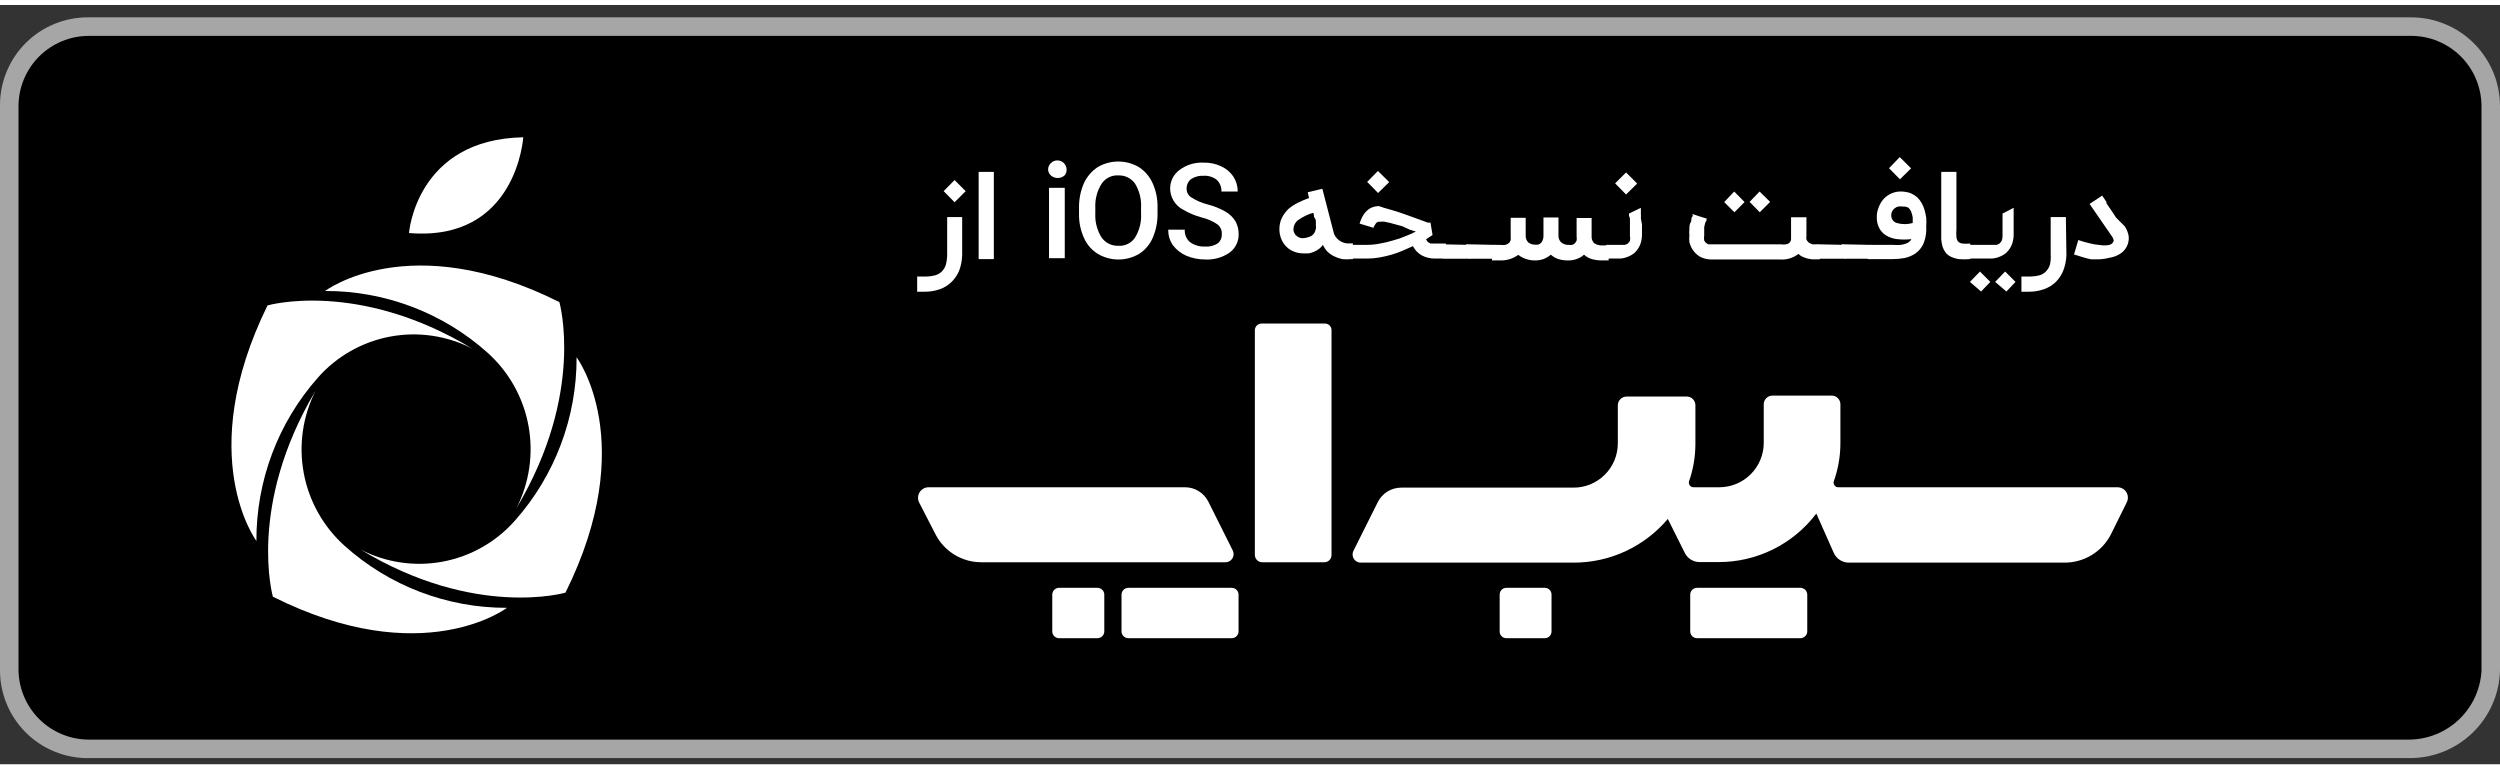    <svg
                    width="130"
                    height="40"
                    viewBox="0 0 135 41"
                    fill="none"
                    xmlns="http://www.w3.org/2000/svg"
                  >
                    <rect x="0" y="0" width="135" height="41" fill="#333333" stroke="none"/>
                    <path
                      d="M130.1 40.668L4.8 40.668C4.168 40.677 3.54 40.559 2.954 40.32C2.367 40.082 1.835 39.729 1.387 39.281C0.94 38.834 0.587 38.301 0.349 37.715C0.11 37.129 -0.008 36.501 0 35.868L0 5.468C-0.008 4.836 0.11 4.208 0.349 3.622C0.587 3.035 0.94 2.503 1.387 2.055C1.835 1.608 2.367 1.255 2.954 1.017C3.54 0.778 4.168 0.66 4.8 0.668L130.2 0.668C131.473 0.668 132.694 1.174 133.595 2.074C134.495 2.974 135 4.195 135 5.468V35.968C134.957 37.236 134.421 38.436 133.505 39.314C132.59 40.192 131.369 40.678 130.1 40.668Z"
                      fill="#A6A6A6"
                    ></path>
                    <path
                      d="M130.1 39.669L4.8 39.669C3.792 39.669 2.826 39.268 2.113 38.556C1.4 37.843 1 36.876 1 35.868L1 5.468C1 4.461 1.4 3.494 2.113 2.781C2.826 2.069 3.792 1.668 4.8 1.668L130.2 1.668C131.208 1.668 132.174 2.069 132.887 2.781C133.6 3.494 134 4.461 134 5.468V35.968C133.94 36.965 133.504 37.901 132.78 38.588C132.056 39.275 131.098 39.661 130.1 39.669Z"
                      fill="black"
                    ></path>
                    <path
                      fill-rule="evenodd"
                      clip-rule="evenodd"
                      d="M100.857 13.703V13.723H102.187C102.412 13.724 102.636 13.704 102.857 13.663C103.06 13.617 103.253 13.536 103.427 13.423C103.599 13.301 103.74 13.14 103.837 12.953C103.945 12.717 104.007 12.463 104.017 12.203V11.953C104.027 11.803 104.027 11.653 104.017 11.503C103.997 11.358 103.967 11.214 103.927 11.073C103.889 10.941 103.835 10.813 103.767 10.693C103.704 10.578 103.623 10.473 103.527 10.383C103.422 10.293 103.304 10.219 103.177 10.163C103.026 10.111 102.868 10.08 102.707 10.073C102.523 10.062 102.338 10.093 102.167 10.163C102.005 10.229 101.859 10.328 101.737 10.453C101.608 10.591 101.509 10.755 101.447 10.933C101.378 11.098 101.344 11.275 101.347 11.453C101.34 11.658 101.384 11.861 101.477 12.043C101.561 12.208 101.689 12.347 101.847 12.443C102.027 12.551 102.229 12.62 102.437 12.643C102.696 12.673 102.958 12.673 103.217 12.643C103.194 12.688 103.164 12.729 103.127 12.763C103.077 12.809 103.02 12.846 102.957 12.873C102.86 12.91 102.76 12.937 102.657 12.953C102.504 12.965 102.35 12.965 102.197 12.953L101.057 12.953C101.025 12.943 100.99 12.943 100.957 12.953L99.557 12.923C99.541 12.917 99.525 12.913 99.507 12.913C99.49 12.913 99.473 12.917 99.457 12.923C99.455 12.932 99.453 12.941 99.452 12.95L98.267 12.925V12.923H98.208C98.192 12.917 98.174 12.913 98.157 12.913C98.14 12.913 98.123 12.917 98.107 12.923L97.877 12.923C97.834 12.915 97.793 12.898 97.757 12.873C97.71 12.859 97.669 12.831 97.637 12.793C97.599 12.757 97.568 12.713 97.547 12.663C97.536 12.597 97.536 12.53 97.547 12.463V11.463H96.717V12.583C96.726 12.669 96.701 12.756 96.647 12.823C96.596 12.876 96.53 12.911 96.457 12.923C96.355 12.94 96.25 12.94 96.147 12.923H92.267C92.218 12.914 92.172 12.89 92.137 12.853C92.088 12.819 92.049 12.77 92.027 12.713C92.009 12.628 92.009 12.539 92.027 12.453C92.024 12.387 92.024 12.32 92.027 12.253V11.993L92.087 11.743C92.157 11.663 92.157 11.593 92.157 11.533L91.767 11.413L91.377 11.283C91.377 11.288 91.382 11.295 91.388 11.304C91.406 11.333 91.438 11.383 91.377 11.443C91.336 11.485 91.335 11.529 91.334 11.579C91.332 11.625 91.331 11.676 91.297 11.733C91.227 11.853 91.227 11.973 91.227 12.093C91.214 12.213 91.214 12.334 91.227 12.453C91.212 12.566 91.212 12.681 91.227 12.793C91.263 12.968 91.338 13.133 91.447 13.273C91.486 13.328 91.529 13.378 91.577 13.423C91.684 13.531 91.814 13.613 91.957 13.663C92.105 13.715 92.261 13.742 92.417 13.743H96.117C96.476 13.77 96.832 13.663 97.117 13.443C97.179 13.504 97.25 13.555 97.327 13.593L97.567 13.683L97.827 13.733H98.267V13.703H99.543C99.557 13.706 99.573 13.706 99.587 13.703H99.597C99.613 13.71 99.63 13.713 99.647 13.713C99.665 13.713 99.681 13.71 99.697 13.703H100.857ZM102.507 10.883C102.584 10.873 102.661 10.873 102.737 10.883C102.844 10.875 102.951 10.896 103.047 10.943C103.118 11.006 103.173 11.085 103.207 11.173C103.245 11.27 103.271 11.371 103.287 11.473V11.773C103.006 11.854 102.708 11.854 102.427 11.773C102.339 11.747 102.262 11.693 102.208 11.619C102.154 11.545 102.126 11.455 102.127 11.363C102.123 11.287 102.14 11.21 102.177 11.143C102.207 11.08 102.251 11.025 102.307 10.983C102.365 10.934 102.434 10.9 102.507 10.883Z"
                      fill="white"
                    ></path>
                    <path
                      d="M102.587 8.213L102.007 8.813L102.597 9.413L103.197 8.823L102.587 8.213Z"
                      fill="white"
                    ></path>
                    <path
                      d="M56.744 8.54C56.65 8.634 56.597 8.761 56.597 8.893C56.601 8.955 56.617 9.015 56.644 9.07C56.672 9.125 56.71 9.174 56.757 9.213C56.858 9.298 56.986 9.344 57.117 9.344C57.249 9.344 57.377 9.298 57.477 9.213C57.558 9.127 57.601 9.012 57.597 8.893C57.597 8.761 57.545 8.634 57.451 8.54C57.357 8.446 57.23 8.393 57.097 8.393C56.965 8.393 56.838 8.446 56.744 8.54Z"
                      fill="white"
                    ></path>
                    <path
                      d="M56.647 13.673H57.497V9.873H56.647V13.673Z"
                      fill="white"
                    ></path>
                    <path
                      d="M53.667 13.723H52.847V9.013H53.667V13.723Z"
                      fill="white"
                    ></path>
                    <path
                      d="M51.957 13.523C51.947 13.803 51.894 14.08 51.797 14.343C51.702 14.572 51.563 14.779 51.387 14.953C51.211 15.126 51 15.259 50.767 15.343C50.501 15.438 50.22 15.486 49.937 15.483H49.527V14.663H49.937C50.119 14.667 50.301 14.646 50.477 14.603C50.62 14.568 50.752 14.496 50.857 14.393C50.959 14.289 51.035 14.162 51.077 14.023C51.124 13.837 51.148 13.646 51.147 13.453V11.453H51.957V13.523Z"
                      fill="white"
                    ></path>
                    <path
                      d="M50.957 10.053L51.547 9.453L52.147 10.053L51.547 10.653L50.957 10.053Z"
                      fill="white"
                    ></path>
                    <path
                      fill-rule="evenodd"
                      clip-rule="evenodd"
                      d="M62.507 11.253C62.515 11.707 62.427 12.157 62.247 12.573C62.094 12.931 61.836 13.235 61.507 13.443C61.17 13.64 60.787 13.744 60.397 13.744C60.007 13.744 59.624 13.64 59.287 13.443C58.956 13.24 58.694 12.94 58.537 12.583C58.351 12.176 58.259 11.732 58.267 11.283V10.953C58.26 10.5 58.348 10.05 58.527 9.633C58.69 9.275 58.95 8.97 59.277 8.753C59.614 8.557 59.997 8.453 60.387 8.453C60.778 8.453 61.16 8.557 61.497 8.753C61.822 8.963 62.079 9.261 62.237 9.613C62.428 10.034 62.52 10.492 62.507 10.953V11.253ZM61.617 10.953C61.644 10.498 61.532 10.045 61.297 9.653C61.196 9.508 61.059 9.39 60.9 9.311C60.741 9.232 60.565 9.195 60.387 9.203C60.211 9.192 60.035 9.228 59.877 9.307C59.718 9.386 59.584 9.506 59.487 9.653C59.242 10.041 59.124 10.495 59.147 10.953V11.243C59.123 11.7 59.238 12.153 59.477 12.543C59.579 12.692 59.717 12.812 59.878 12.893C60.039 12.973 60.218 13.011 60.397 13.003C60.574 13.015 60.75 12.979 60.908 12.9C61.066 12.821 61.2 12.701 61.297 12.553C61.535 12.159 61.647 11.703 61.617 11.243V10.953Z"
                      fill="white"
                    ></path>
                    <path
                      d="M65.922 12.073C65.964 12.164 65.983 12.264 65.977 12.363C65.984 12.454 65.971 12.545 65.938 12.63C65.905 12.715 65.853 12.791 65.787 12.853C65.583 12.995 65.336 13.063 65.087 13.043C64.791 13.062 64.498 12.977 64.257 12.803C64.162 12.721 64.088 12.617 64.039 12.501C63.991 12.385 63.969 12.259 63.977 12.133H63.087C63.079 12.433 63.167 12.727 63.337 12.973C63.528 13.223 63.779 13.419 64.067 13.543C64.384 13.675 64.724 13.743 65.067 13.743C65.539 13.77 66.007 13.64 66.397 13.373C66.553 13.258 66.679 13.107 66.764 12.933C66.85 12.759 66.892 12.567 66.887 12.373C66.891 12.133 66.832 11.895 66.717 11.683C66.585 11.47 66.403 11.291 66.187 11.163C65.874 10.986 65.537 10.851 65.187 10.763C64.886 10.686 64.599 10.562 64.337 10.393C64.257 10.345 64.19 10.275 64.145 10.193C64.099 10.111 64.076 10.018 64.077 9.923C64.073 9.824 64.093 9.725 64.135 9.635C64.177 9.544 64.239 9.465 64.317 9.403C64.515 9.272 64.75 9.209 64.987 9.223C65.246 9.205 65.503 9.284 65.707 9.443C65.791 9.525 65.857 9.623 65.9 9.731C65.944 9.84 65.963 9.957 65.957 10.073H66.837C66.838 9.79 66.758 9.513 66.607 9.273C66.444 9.029 66.215 8.835 65.947 8.713C65.651 8.573 65.325 8.505 64.997 8.513C64.527 8.488 64.063 8.63 63.687 8.913C63.532 9.029 63.405 9.18 63.318 9.354C63.231 9.528 63.187 9.719 63.187 9.913C63.19 10.149 63.256 10.38 63.38 10.58C63.503 10.781 63.678 10.945 63.887 11.053C64.201 11.236 64.537 11.377 64.887 11.473C65.191 11.544 65.479 11.669 65.737 11.843C65.817 11.904 65.88 11.983 65.922 12.073Z"
                      fill="white"
                    ></path>
                    <path
                      fill-rule="evenodd"
                      clip-rule="evenodd"
                      d="M73.057 13.723H72.967C72.804 13.739 72.64 13.739 72.477 13.723C72.329 13.69 72.184 13.64 72.047 13.573C71.915 13.509 71.794 13.425 71.687 13.323C71.583 13.215 71.499 13.09 71.437 12.953C71.384 13.035 71.316 13.106 71.237 13.163C71.155 13.228 71.064 13.282 70.967 13.323C70.874 13.364 70.777 13.394 70.677 13.413H70.377C70.21 13.415 70.044 13.384 69.887 13.323C69.734 13.267 69.594 13.178 69.477 13.063C69.356 12.948 69.261 12.808 69.197 12.653C69.123 12.48 69.085 12.292 69.087 12.103C69.085 11.889 69.133 11.676 69.227 11.483C69.318 11.309 69.436 11.15 69.577 11.013C69.736 10.879 69.91 10.764 70.097 10.673C70.29 10.58 70.487 10.496 70.687 10.423L70.617 10.113L71.407 9.923L72.007 12.243C72.033 12.37 72.092 12.487 72.177 12.583C72.25 12.667 72.338 12.735 72.437 12.783C72.523 12.833 72.619 12.863 72.717 12.873H73.057V12.953H73.827C74.059 12.953 74.29 12.93 74.517 12.883C74.757 12.842 74.995 12.785 75.227 12.713C75.457 12.655 75.681 12.578 75.897 12.483C76.089 12.411 76.276 12.328 76.457 12.233L76.127 12.133L75.737 11.953L75.377 11.853L75.047 11.763L74.757 11.703C74.694 11.695 74.63 11.695 74.567 11.703H74.437C74.396 11.713 74.358 11.734 74.327 11.763C74.295 11.796 74.268 11.833 74.247 11.873C74.211 11.921 74.184 11.976 74.167 12.033L73.417 11.803C73.457 11.676 73.507 11.552 73.567 11.433C73.626 11.323 73.7 11.222 73.787 11.133C73.873 11.048 73.975 10.98 74.087 10.933C74.211 10.883 74.344 10.859 74.477 10.863L74.737 10.953L75.087 11.053L75.517 11.183L75.977 11.343L76.417 11.503L76.807 11.643L77.097 11.753H77.247L77.357 12.423L77.247 12.493L77.007 12.653C77.032 12.709 77.066 12.759 77.107 12.803L77.247 12.883H78.077V12.927L79.172 12.95C79.172 12.947 79.173 12.944 79.173 12.94C79.174 12.934 79.176 12.929 79.177 12.923C79.193 12.917 79.21 12.913 79.227 12.913C79.245 12.913 79.261 12.917 79.277 12.923L80.677 12.953C80.71 12.943 80.745 12.943 80.777 12.953L80.987 12.953C81.09 12.966 81.194 12.966 81.297 12.953C81.366 12.931 81.43 12.897 81.487 12.853C81.529 12.807 81.559 12.753 81.577 12.693C81.583 12.627 81.583 12.56 81.577 12.493V11.493H82.387V12.433C82.382 12.502 82.391 12.571 82.413 12.637C82.436 12.702 82.471 12.762 82.517 12.813C82.633 12.907 82.779 12.953 82.927 12.943H83.047C83.099 12.932 83.147 12.908 83.187 12.873C83.236 12.834 83.274 12.782 83.297 12.723C83.332 12.645 83.349 12.559 83.347 12.473V11.473H84.157V12.413C84.15 12.484 84.158 12.555 84.18 12.622C84.203 12.69 84.239 12.751 84.287 12.803C84.347 12.859 84.418 12.902 84.496 12.927C84.574 12.953 84.656 12.962 84.737 12.953C84.79 12.964 84.844 12.964 84.897 12.953C84.951 12.941 84.999 12.913 85.037 12.873C85.079 12.829 85.112 12.778 85.137 12.723C85.15 12.651 85.15 12.576 85.137 12.503V11.503H85.947V12.503C85.944 12.572 85.955 12.641 85.981 12.705C86.007 12.769 86.047 12.826 86.097 12.873C86.233 12.955 86.39 12.993 86.547 12.983H86.737V12.953H87.737C87.79 12.942 87.841 12.922 87.887 12.893C87.938 12.851 87.982 12.8 88.017 12.743C88.035 12.654 88.035 12.562 88.017 12.473C88.022 12.414 88.022 12.353 88.017 12.293V11.603C88.017 11.533 88.017 11.463 87.967 11.403C87.97 11.357 87.97 11.31 87.967 11.263L88.607 10.953V11.263C88.614 11.353 88.614 11.444 88.607 11.533L88.667 11.843V12.393C88.669 12.592 88.632 12.789 88.557 12.973C88.487 13.127 88.388 13.266 88.267 13.383C88.146 13.485 88.007 13.563 87.857 13.613C87.714 13.67 87.561 13.697 87.407 13.693H86.867V13.793H86.547C86.352 13.799 86.156 13.775 85.967 13.723C85.807 13.678 85.66 13.596 85.537 13.483C85.425 13.586 85.292 13.665 85.147 13.713C85.001 13.77 84.844 13.797 84.687 13.793C84.508 13.798 84.329 13.774 84.157 13.723C84.004 13.675 83.864 13.593 83.747 13.483C83.633 13.579 83.505 13.656 83.367 13.713C83.23 13.764 83.084 13.791 82.937 13.793C82.754 13.801 82.571 13.774 82.397 13.713C82.249 13.665 82.11 13.59 81.987 13.493C81.697 13.703 81.345 13.809 80.987 13.793H80.567V13.703H79.417C79.401 13.71 79.385 13.713 79.367 13.713C79.35 13.713 79.333 13.71 79.317 13.703H79.307C79.293 13.706 79.278 13.706 79.263 13.703H77.957C77.939 13.707 77.921 13.706 77.903 13.701C77.897 13.699 77.891 13.697 77.885 13.693H77.477C77.234 13.695 76.993 13.637 76.777 13.523C76.572 13.407 76.406 13.233 76.297 13.023L75.757 13.263C75.558 13.347 75.354 13.421 75.147 13.483C74.937 13.543 74.717 13.593 74.497 13.633C74.276 13.674 74.052 13.694 73.827 13.693H73.057V13.723ZM71.057 12.103C71.068 12.04 71.068 11.976 71.057 11.913C71.062 11.85 71.062 11.787 71.057 11.723C71.057 11.653 71.057 11.573 70.987 11.493C70.954 11.455 70.952 11.414 70.951 11.37C70.95 11.324 70.949 11.275 70.907 11.223C70.625 11.305 70.358 11.434 70.117 11.603C70.034 11.662 69.965 11.739 69.918 11.83C69.871 11.921 69.847 12.021 69.847 12.123C69.846 12.198 69.867 12.271 69.907 12.333C69.937 12.4 69.986 12.455 70.047 12.493C70.104 12.535 70.169 12.566 70.237 12.583C70.307 12.598 70.378 12.598 70.447 12.583C70.593 12.567 70.733 12.52 70.857 12.443C70.962 12.358 71.029 12.237 71.047 12.103H71.057Z"
                      fill="white"
                    ></path>
                    <path
                      d="M74.407 8.963L73.827 9.553L74.417 10.153L75.017 9.563L74.407 8.963Z"
                      fill="white"
                    ></path>
                    <path
                      d="M87.807 9.043L87.217 9.633L87.807 10.233L88.407 9.643L87.807 9.043Z"
                      fill="white"
                    ></path>
                    <path
                      d="M93.657 11.193L93.107 10.643L93.647 10.073L94.207 10.643L93.657 11.193Z"
                      fill="white"
                    ></path>
                    <path
                      d="M95.027 11.193L94.477 10.633L95.017 10.073L95.587 10.633L95.027 11.193Z"
                      fill="white"
                    ></path>
                    <path
                      d="M106.397 13.723C106.191 13.74 105.984 13.74 105.777 13.723C105.628 13.701 105.484 13.657 105.347 13.593C105.238 13.543 105.142 13.467 105.067 13.373C104.993 13.277 104.936 13.169 104.897 13.053C104.862 12.922 104.838 12.789 104.827 12.653V9.013H105.647V12.103C105.635 12.243 105.635 12.384 105.647 12.523C105.651 12.614 105.682 12.701 105.737 12.773C105.802 12.832 105.882 12.87 105.967 12.883C106.11 12.896 106.254 12.896 106.397 12.883V12.953H107.807C107.86 12.942 107.911 12.922 107.957 12.893C108.006 12.848 108.049 12.798 108.087 12.743C108.122 12.658 108.139 12.566 108.137 12.473C108.142 12.414 108.142 12.353 108.137 12.293V12.073C108.142 11.993 108.142 11.913 108.137 11.833V11.263L108.737 10.953C108.743 10.986 108.743 11.02 108.737 11.053V12.393C108.739 12.592 108.702 12.789 108.627 12.973C108.557 13.127 108.458 13.266 108.337 13.383C108.216 13.485 108.077 13.563 107.927 13.613C107.784 13.669 107.631 13.696 107.477 13.693H106.397V13.723Z"
                      fill="white"
                    ></path>
                    <path
                      d="M106.377 14.953L106.977 15.473L107.477 14.953L106.917 14.393L106.377 14.953Z"
                      fill="white"
                    ></path>
                    <path
                      d="M107.737 14.953L108.347 15.473L108.837 14.953L108.277 14.393L107.737 14.953Z"
                      fill="white"
                    ></path>
                    <path
                      d="M111.587 13.523C111.574 13.804 111.517 14.081 111.417 14.343C111.326 14.571 111.19 14.779 111.017 14.953C110.837 15.127 110.623 15.26 110.387 15.343C110.121 15.439 109.84 15.487 109.557 15.483H109.157V14.663H109.557C109.742 14.666 109.927 14.646 110.107 14.603C110.248 14.571 110.377 14.498 110.477 14.393C110.579 14.289 110.655 14.162 110.697 14.023C110.739 13.836 110.752 13.644 110.737 13.453V11.453H111.557L111.587 13.523Z"
                      fill="white"
                    ></path>
                    <path
                      d="M113.407 13.733C113.59 13.719 113.77 13.689 113.947 13.643C114.147 13.609 114.338 13.534 114.507 13.423C114.592 13.37 114.666 13.303 114.727 13.223C114.812 13.12 114.876 13 114.914 12.871C114.951 12.742 114.963 12.607 114.947 12.473C114.914 12.287 114.843 12.11 114.737 11.953L114.277 11.493L114.017 11.103L113.847 10.853L113.747 10.703V10.633L113.517 10.293L112.837 10.743L114.057 12.513C114.089 12.559 114.112 12.61 114.127 12.663C114.135 12.681 114.139 12.7 114.139 12.718C114.139 12.737 114.135 12.756 114.127 12.773C114.104 12.825 114.068 12.869 114.022 12.902C113.977 12.935 113.923 12.957 113.867 12.963C113.712 12.989 113.553 12.989 113.397 12.963C113.201 12.947 113.007 12.914 112.817 12.863C112.618 12.817 112.421 12.761 112.227 12.693L111.997 13.473L112.387 13.593L112.657 13.673L112.917 13.733H113.407Z"
                      fill="white"
                    ></path>
                    <path
                      d="M68.122 17.203H71.552C71.645 17.203 71.734 17.24 71.799 17.306C71.865 17.371 71.902 17.46 71.902 17.553V29.703C71.902 29.807 71.861 29.906 71.788 29.979C71.715 30.052 71.615 30.093 71.512 30.093H68.162C68.058 30.093 67.957 30.052 67.883 29.98C67.808 29.907 67.765 29.808 67.762 29.703V17.553C67.765 17.459 67.804 17.37 67.871 17.305C67.938 17.24 68.028 17.203 68.122 17.203Z"
                      fill="white"
                    ></path>
                    <path
                      d="M99.272 26.043H114.352C114.448 26.044 114.542 26.07 114.625 26.117C114.708 26.165 114.778 26.234 114.827 26.316C114.876 26.398 114.903 26.492 114.906 26.587C114.908 26.683 114.886 26.778 114.842 26.863L113.982 28.603C113.744 29.058 113.387 29.44 112.948 29.706C112.509 29.972 112.005 30.113 111.492 30.113H99.832C99.66 30.112 99.492 30.062 99.349 29.968C99.205 29.874 99.091 29.74 99.022 29.583L98.082 27.463C97.463 28.281 96.661 28.944 95.741 29.399C94.821 29.854 93.808 30.088 92.782 30.083H91.782C91.616 30.084 91.454 30.039 91.312 29.952C91.171 29.866 91.056 29.741 90.982 29.593L90.062 27.753C89.436 28.495 88.655 29.091 87.774 29.499C86.893 29.907 85.933 30.117 84.962 30.113H73.482C73.407 30.114 73.334 30.095 73.268 30.059C73.203 30.024 73.147 29.972 73.107 29.909C73.067 29.846 73.044 29.774 73.04 29.699C73.035 29.625 73.05 29.55 73.082 29.483L74.402 26.843C74.519 26.609 74.699 26.412 74.921 26.274C75.144 26.137 75.4 26.063 75.662 26.063H84.942C85.257 26.067 85.571 26.009 85.864 25.891C86.156 25.773 86.423 25.599 86.648 25.377C86.873 25.156 87.052 24.892 87.174 24.602C87.297 24.311 87.361 23.999 87.362 23.683V21.613C87.365 21.488 87.416 21.368 87.506 21.28C87.596 21.192 87.716 21.143 87.842 21.143H91.072C91.135 21.142 91.197 21.153 91.255 21.176C91.313 21.199 91.366 21.233 91.411 21.277C91.456 21.321 91.491 21.373 91.515 21.431C91.54 21.489 91.552 21.551 91.552 21.613V23.713C91.55 24.394 91.435 25.07 91.212 25.713C91.199 25.751 91.196 25.791 91.202 25.831C91.208 25.87 91.223 25.908 91.247 25.94C91.27 25.973 91.301 25.999 91.337 26.017C91.373 26.035 91.412 26.044 91.452 26.043H92.842C93.475 26.043 94.082 25.793 94.532 25.347C94.981 24.901 95.237 24.296 95.242 23.663V21.563C95.242 21.439 95.291 21.319 95.38 21.231C95.468 21.143 95.587 21.093 95.712 21.093H98.912C99.037 21.093 99.156 21.143 99.244 21.231C99.332 21.319 99.382 21.439 99.382 21.563V23.633C99.385 24.338 99.266 25.038 99.032 25.703C99.017 25.742 99.012 25.783 99.017 25.824C99.022 25.865 99.037 25.904 99.061 25.937C99.085 25.971 99.116 25.998 99.153 26.017C99.19 26.035 99.231 26.044 99.272 26.043Z"
                      fill="white"
                    ></path>
                    <path
                      d="M66.572 29.463L65.252 26.823C65.135 26.589 64.955 26.392 64.733 26.254C64.51 26.116 64.254 26.043 63.992 26.043H50.142C50.045 26.044 49.951 26.068 49.866 26.115C49.782 26.163 49.711 26.23 49.66 26.312C49.609 26.394 49.58 26.488 49.575 26.584C49.57 26.68 49.59 26.776 49.632 26.863L50.522 28.593C50.757 29.047 51.114 29.427 51.551 29.692C51.989 29.956 52.491 30.095 53.002 30.093H66.172C66.247 30.094 66.32 30.075 66.386 30.04C66.451 30.004 66.507 29.952 66.547 29.889C66.587 29.826 66.61 29.754 66.614 29.679C66.619 29.605 66.604 29.53 66.572 29.463Z"
                      fill="white"
                    ></path>
                    <path
                      d="M59.262 31.473H57.192C57.096 31.473 57.003 31.511 56.934 31.578C56.865 31.645 56.825 31.737 56.822 31.833V33.833C56.825 33.929 56.865 34.021 56.934 34.088C57.003 34.156 57.096 34.193 57.192 34.193H59.262C59.358 34.193 59.451 34.156 59.52 34.088C59.589 34.021 59.629 33.929 59.632 33.833V31.833C59.629 31.737 59.589 31.645 59.52 31.578C59.451 31.511 59.358 31.473 59.262 31.473Z"
                      fill="white"
                    ></path>
                    <path
                      d="M97.222 31.473H91.642C91.546 31.473 91.453 31.511 91.384 31.578C91.315 31.645 91.275 31.737 91.272 31.833V33.833C91.275 33.929 91.315 34.021 91.384 34.088C91.453 34.156 91.546 34.193 91.642 34.193H97.222C97.318 34.193 97.411 34.156 97.48 34.088C97.549 34.021 97.589 33.929 97.592 33.833V31.833C97.589 31.737 97.549 31.645 97.48 31.578C97.411 31.511 97.318 31.473 97.222 31.473Z"
                      fill="white"
                    ></path>
                    <path
                      d="M60.932 31.473H66.512C66.608 31.473 66.701 31.511 66.77 31.578C66.839 31.645 66.879 31.737 66.882 31.833V33.833C66.879 33.929 66.839 34.021 66.77 34.088C66.701 34.156 66.608 34.193 66.512 34.193H60.932C60.836 34.193 60.743 34.156 60.674 34.088C60.605 34.021 60.565 33.929 60.562 33.833V31.833C60.565 31.737 60.605 31.645 60.674 31.578C60.743 31.511 60.836 31.473 60.932 31.473Z"
                      fill="white"
                    ></path>
                    <path
                      d="M83.412 31.473H81.352C81.304 31.472 81.256 31.48 81.211 31.498C81.166 31.515 81.125 31.541 81.091 31.575C81.056 31.608 81.029 31.649 81.01 31.693C80.992 31.737 80.982 31.785 80.982 31.833V33.833C80.982 33.881 80.992 33.929 81.01 33.973C81.029 34.018 81.056 34.058 81.091 34.091C81.125 34.125 81.166 34.151 81.211 34.169C81.256 34.186 81.304 34.194 81.352 34.193H83.412C83.46 34.194 83.508 34.186 83.553 34.169C83.598 34.151 83.638 34.125 83.673 34.091C83.707 34.058 83.735 34.018 83.754 33.973C83.772 33.929 83.782 33.881 83.782 33.833V31.833C83.782 31.785 83.772 31.737 83.754 31.693C83.735 31.649 83.707 31.608 83.673 31.575C83.638 31.541 83.598 31.515 83.553 31.498C83.508 31.48 83.46 31.472 83.412 31.473Z"
                      fill="white"
                    ></path>
                    <path
                      d="M28.256 7.144C22.466 7.254 22.086 12.314 22.086 12.314C27.906 12.804 28.256 7.144 28.256 7.144Z"
                      fill="white"
                    ></path>
                    <path
                      d="M26.336 18.784C27.483 19.816 28.257 21.198 28.537 22.715C28.817 24.232 28.588 25.8 27.886 27.174C31.616 20.944 30.206 16.044 30.206 16.044C22.106 11.984 17.556 15.444 17.556 15.444C20.795 15.433 23.923 16.623 26.336 18.784Z"
                      fill="white"
                    ></path>
                    <path
                      d="M17.166 20.123C18.184 18.969 19.559 18.189 21.072 17.906C22.585 17.624 24.149 17.855 25.516 18.564C19.316 14.813 14.446 16.224 14.446 16.224C10.446 24.373 13.846 28.944 13.846 28.944C13.832 25.696 15.014 22.556 17.166 20.123Z"
                      fill="white"
                    ></path>
                    <path
                      d="M16.403 25.278C16.685 26.794 17.46 28.173 18.606 29.203C21.014 31.367 24.139 32.561 27.376 32.553C27.376 32.553 22.836 36.014 14.736 31.953C14.736 31.953 13.336 27.044 17.046 20.823C16.347 22.197 16.121 23.763 16.403 25.278Z"
                      fill="white"
                    ></path>
                    <path
                      d="M31.136 19.024C31.148 22.273 29.963 25.413 27.806 27.844C26.789 28.997 25.416 29.777 23.904 30.06C22.393 30.342 20.831 30.111 19.466 29.404C25.656 33.154 30.536 31.734 30.536 31.734C34.576 23.594 31.136 19.024 31.136 19.024Z"
                      fill="white"
                    ></path>
                  </svg>